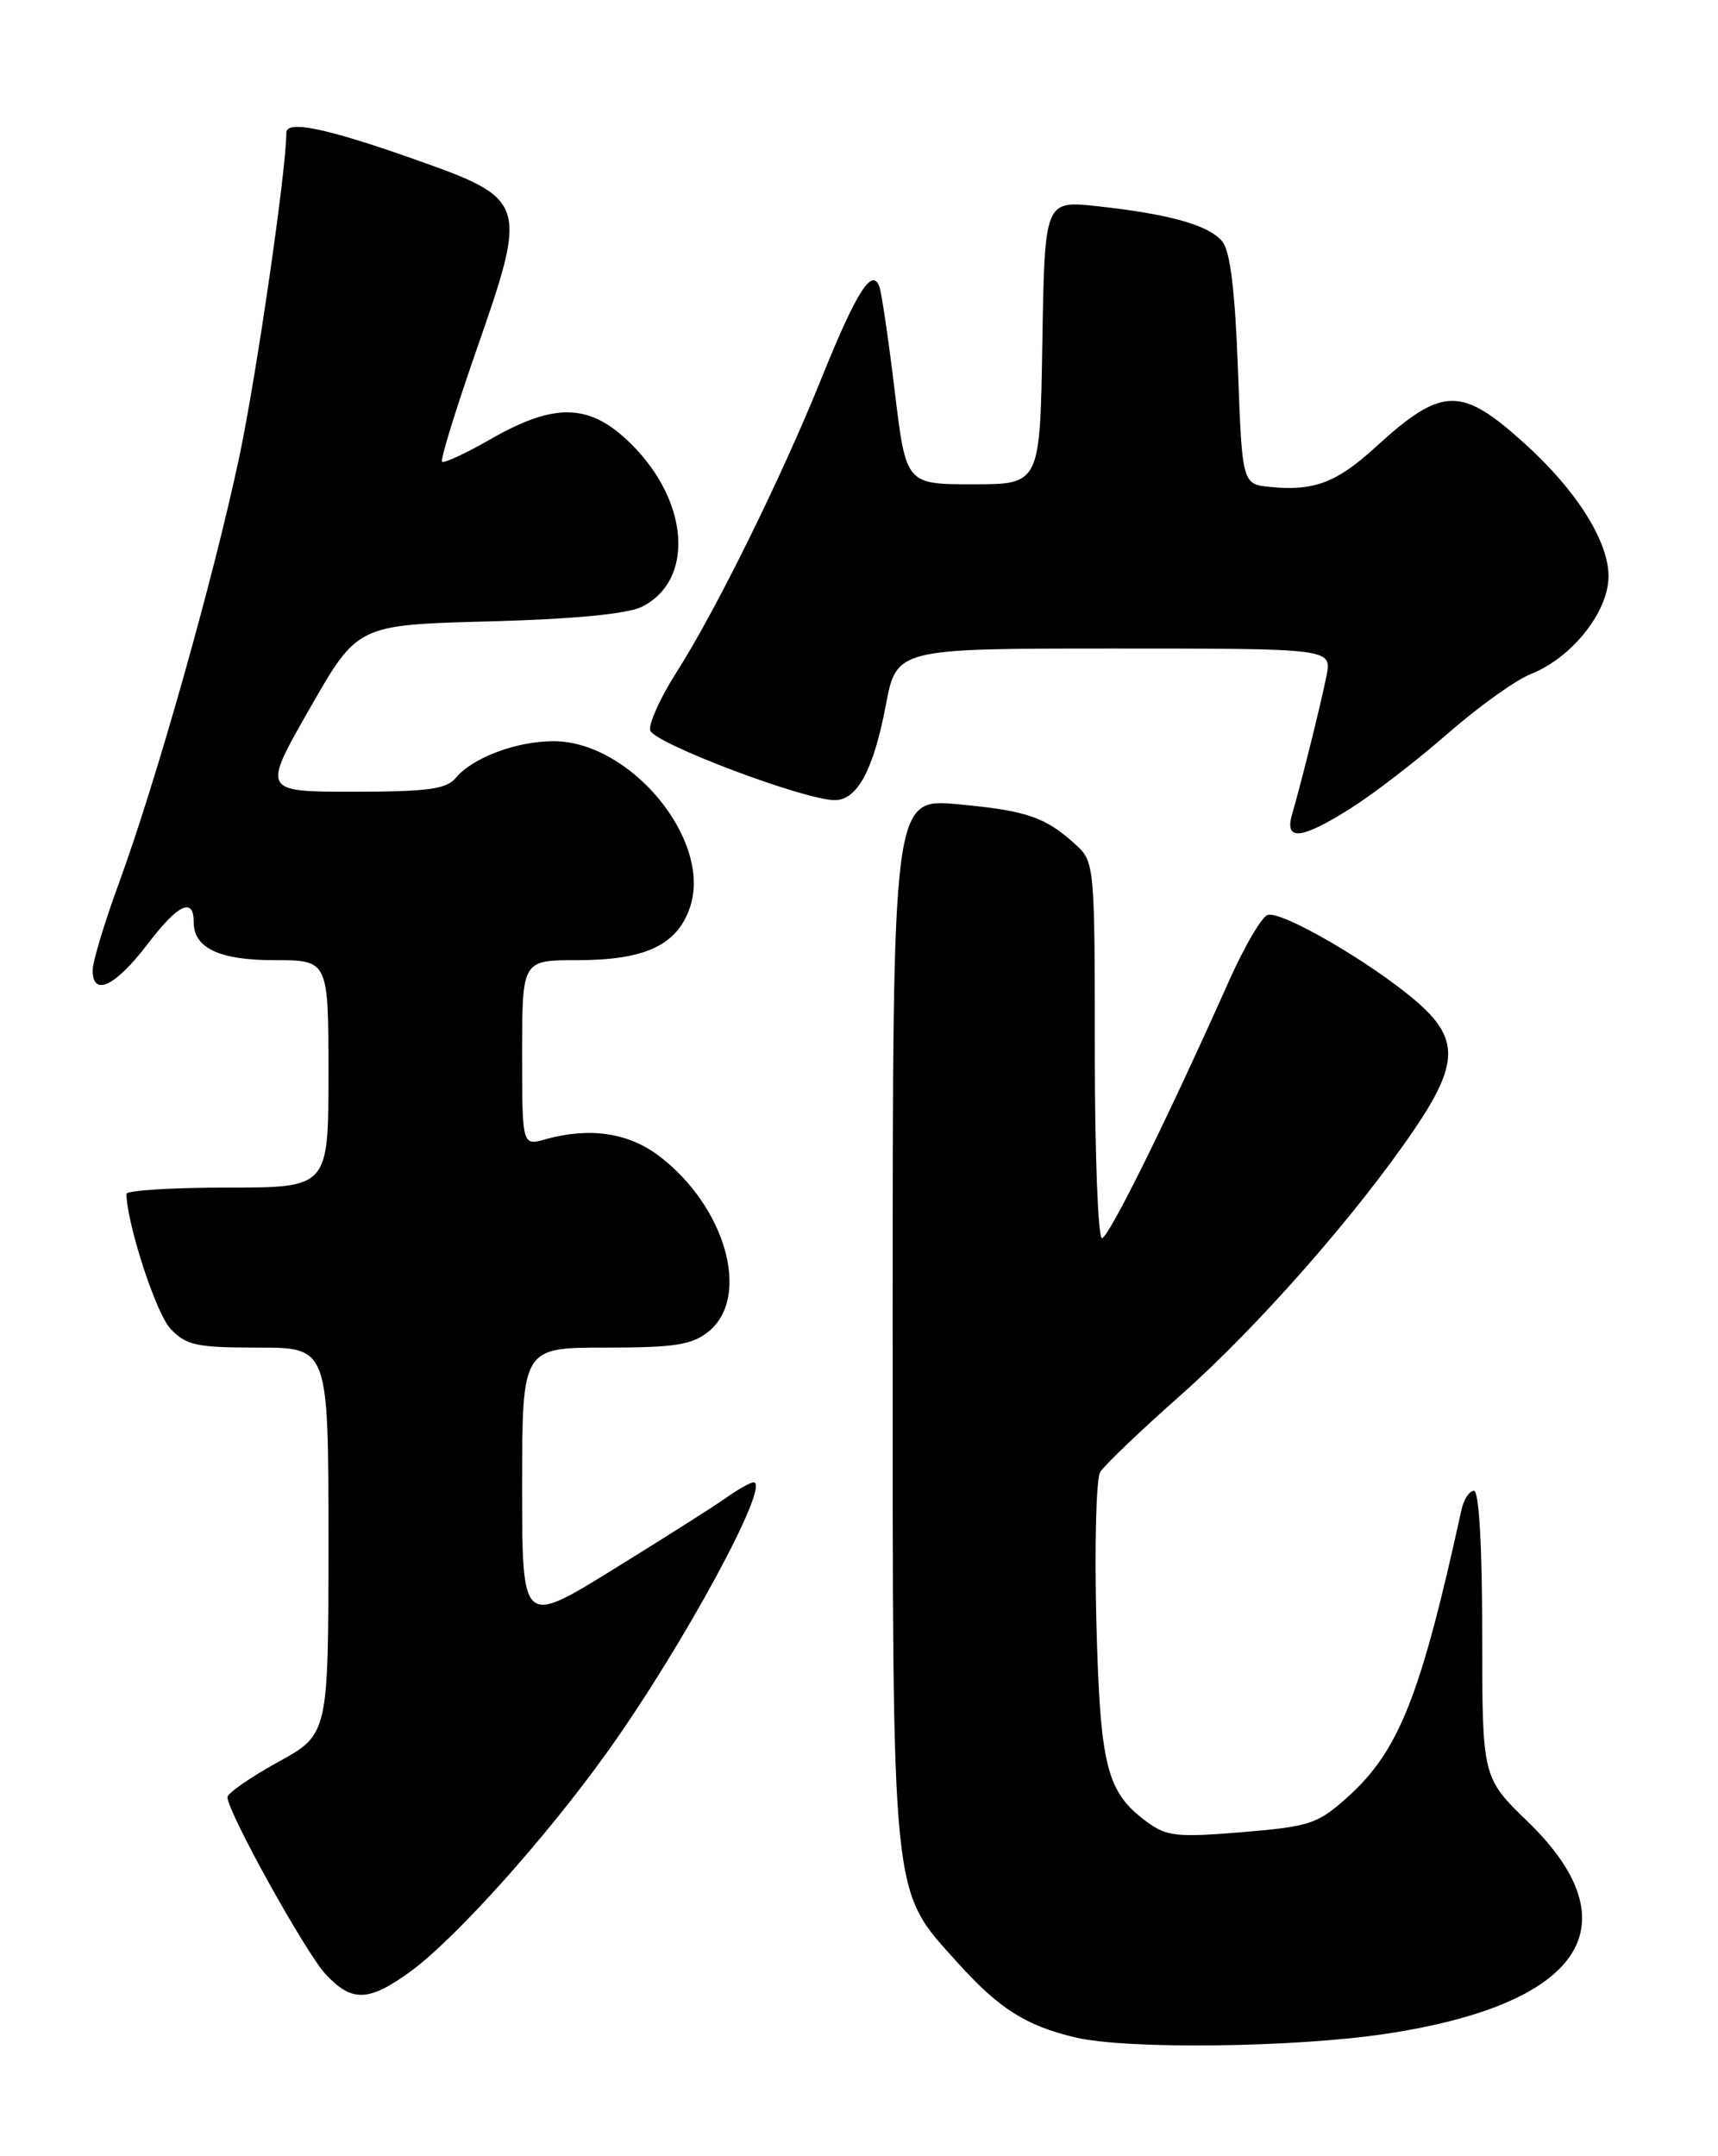 <?xml version="1.0" encoding="UTF-8" standalone="no"?>
<!DOCTYPE svg PUBLIC "-//W3C//DTD SVG 1.1//EN" "http://www.w3.org/Graphics/SVG/1.1/DTD/svg11.dtd" >
<svg xmlns="http://www.w3.org/2000/svg" xmlns:xlink="http://www.w3.org/1999/xlink" version="1.1" viewBox="0 0 204 256">
 <g >
 <path fill="currentColor"
d=" M 164.50 241.48 C 187.83 237.98 194.12 228.60 181.41 216.28 C 176.00 211.04 176.00 211.04 176.00 194.02 C 176.00 183.56 175.62 177.00 175.02 177.00 C 174.48 177.00 173.82 178.01 173.54 179.25 C 168.70 201.35 166.13 207.84 160.08 213.31 C 156.49 216.55 155.58 216.86 147.51 217.53 C 139.75 218.17 138.53 218.04 136.16 216.29 C 131.37 212.75 130.63 209.76 130.18 192.37 C 129.96 183.49 130.16 175.58 130.64 174.78 C 131.11 173.99 135.41 169.88 140.18 165.66 C 149.31 157.58 161.07 144.21 167.93 134.11 C 173.25 126.27 173.28 123.25 168.11 118.83 C 162.71 114.21 152.05 108.04 150.50 108.64 C 149.79 108.91 147.77 112.37 146.00 116.32 C 138.62 132.88 131.64 147.00 130.85 147.00 C 130.38 147.00 130.00 136.95 130.00 124.67 C 130.00 102.80 129.95 102.31 127.75 100.30 C 124.13 97.00 121.95 96.25 113.75 95.49 C 106.00 94.77 106.00 94.77 106.00 156.70 C 106.00 226.70 105.74 224.16 113.72 233.04 C 118.63 238.49 121.83 240.52 127.72 241.91 C 133.80 243.34 153.67 243.11 164.50 241.48 Z  M 48.68 234.12 C 54.01 230.26 64.83 218.20 72.13 207.99 C 81.11 195.43 91.64 176.00 89.47 176.00 C 89.11 176.00 87.61 176.84 86.15 177.88 C 84.69 178.91 78.66 182.73 72.75 186.38 C 62.00 193.01 62.00 193.01 62.00 176.51 C 62.00 160.00 62.00 160.00 71.89 160.00 C 80.14 160.00 82.17 159.68 84.14 158.09 C 89.19 153.99 86.19 143.30 78.29 137.27 C 74.63 134.48 70.01 133.80 64.75 135.27 C 62.00 136.04 62.00 136.04 62.00 125.02 C 62.00 114.00 62.00 114.00 68.55 114.00 C 76.64 114.00 80.45 112.20 81.95 107.66 C 84.56 99.74 74.87 88.01 65.72 88.00 C 61.34 88.00 56.10 89.96 54.13 92.35 C 53.01 93.70 50.78 94.00 41.94 94.00 C 31.13 94.00 31.13 94.00 36.79 84.10 C 42.45 74.20 42.45 74.20 57.97 73.78 C 67.98 73.52 74.45 72.90 76.18 72.06 C 82.45 68.98 81.89 59.65 75.02 52.79 C 70.13 47.89 65.98 47.72 58.31 52.11 C 55.33 53.82 52.70 55.04 52.49 54.82 C 52.27 54.60 54.10 48.67 56.55 41.63 C 62.74 23.88 62.66 23.65 48.95 18.82 C 38.72 15.21 34.00 14.24 34.00 15.76 C 34.00 20.18 30.48 44.41 28.44 54.12 C 25.40 68.50 18.54 92.81 14.09 104.94 C 12.39 109.58 11.00 114.20 11.00 115.19 C 11.00 118.41 13.69 117.12 17.56 112.05 C 21.15 107.34 23.00 106.47 23.00 109.49 C 23.00 112.56 26.05 114.00 32.57 114.00 C 39.00 114.00 39.00 114.00 39.00 127.50 C 39.00 141.00 39.00 141.00 27.00 141.00 C 20.40 141.00 15.01 141.34 15.01 141.75 C 15.09 145.38 18.52 155.92 20.22 157.73 C 22.10 159.74 23.31 160.00 30.67 160.00 C 39.00 160.00 39.00 160.00 39.00 182.96 C 39.00 205.92 39.00 205.92 33.01 209.21 C 29.72 211.02 27.02 212.90 27.01 213.38 C 26.99 215.08 36.26 231.80 38.66 234.39 C 41.76 237.73 43.76 237.68 48.68 234.12 Z  M 160.51 95.89 C 163.21 94.18 168.36 90.20 171.96 87.05 C 175.56 83.91 179.96 80.75 181.75 80.04 C 186.67 78.09 191.00 72.64 191.00 68.40 C 191.00 64.24 187.17 58.19 181.03 52.65 C 173.47 45.81 171.24 45.87 163.31 53.11 C 158.72 57.30 156.03 58.32 150.89 57.82 C 147.50 57.50 147.50 57.50 147.00 43.90 C 146.65 34.50 146.08 29.79 145.13 28.66 C 143.52 26.72 138.87 25.42 130.27 24.48 C 124.05 23.81 124.05 23.81 123.77 40.65 C 123.50 57.50 123.50 57.50 115.54 57.50 C 107.58 57.50 107.58 57.50 106.25 46.50 C 105.52 40.45 104.70 34.86 104.43 34.07 C 103.58 31.65 101.68 34.64 97.51 45.00 C 92.85 56.58 84.94 72.62 80.31 79.85 C 78.43 82.80 77.03 85.88 77.20 86.70 C 77.50 88.19 95.49 95.00 99.13 95.00 C 101.79 95.00 103.73 91.39 105.18 83.75 C 106.46 77.00 106.46 77.00 132.31 77.00 C 158.16 77.00 158.16 77.00 157.51 80.25 C 156.85 83.54 154.60 92.62 153.41 96.75 C 152.51 99.91 154.57 99.66 160.51 95.89 Z "/>
</g>
</svg>